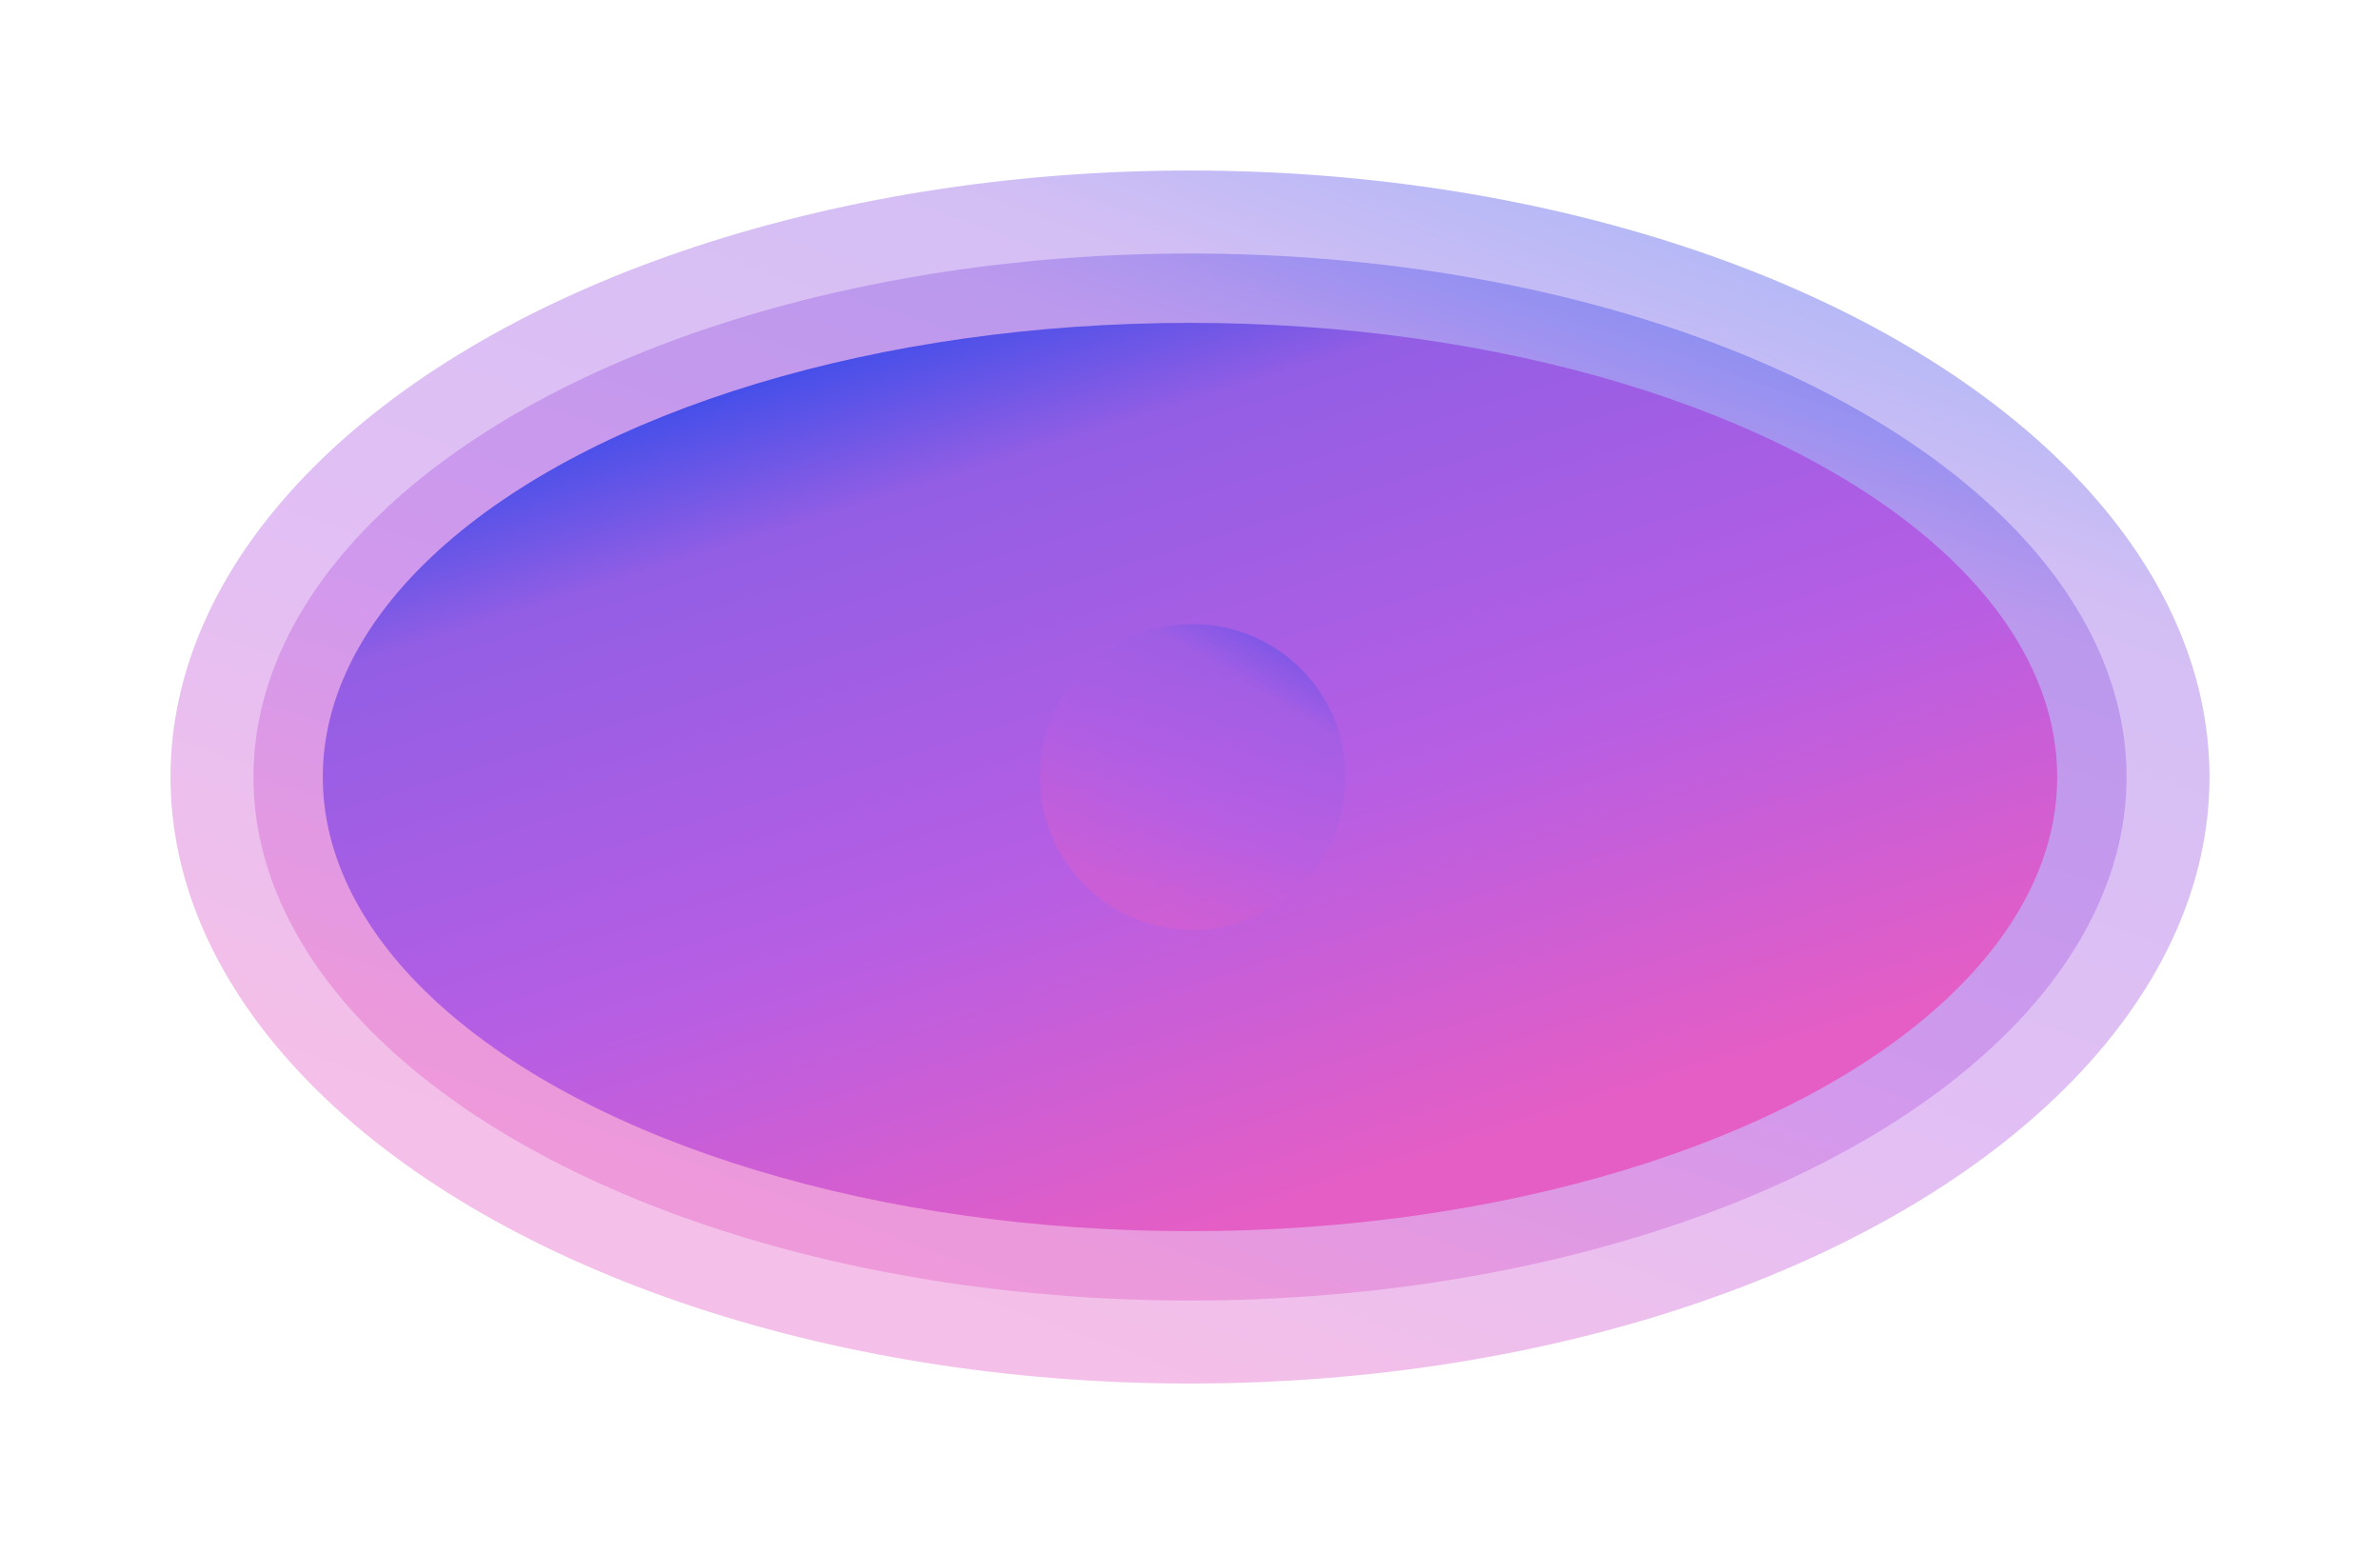 <svg xmlns="http://www.w3.org/2000/svg" xmlns:xlink="http://www.w3.org/1999/xlink" width="2094" height="1367" viewBox="0 0 2094 1367"><defs><linearGradient id="a" x1="1" y1="0.736" x2="0.156" y2="0.231" gradientUnits="objectBoundingBox"><stop offset="0" stop-color="#2d4aeb"/><stop offset="0.201" stop-color="#935ee4"/><stop offset="0.612" stop-color="#b65ee4"/><stop offset="1" stop-color="#e45ec5"/></linearGradient><linearGradient id="c" y1="0.264" x2="0.156" y2="0.769" xlink:href="#a"/></defs><g transform="translate(150 150)"><ellipse cx="533.5" cy="897" rx="533.5" ry="897" transform="translate(0 1067) rotate(-90)" opacity="0.4" fill="url(#a)"/><ellipse cx="460.5" cy="824" rx="460.5" ry="824" transform="translate(73 994) rotate(-90)" opacity="0.4" fill="url(#a)"/><ellipse cx="399.5" cy="763" rx="399.5" ry="763" transform="translate(134 933) rotate(-90)" fill="url(#c)"/><circle cx="134.5" cy="134.5" r="134.5" transform="translate(765 668) rotate(-90)" opacity="0.4" fill="url(#a)"/></g></svg>